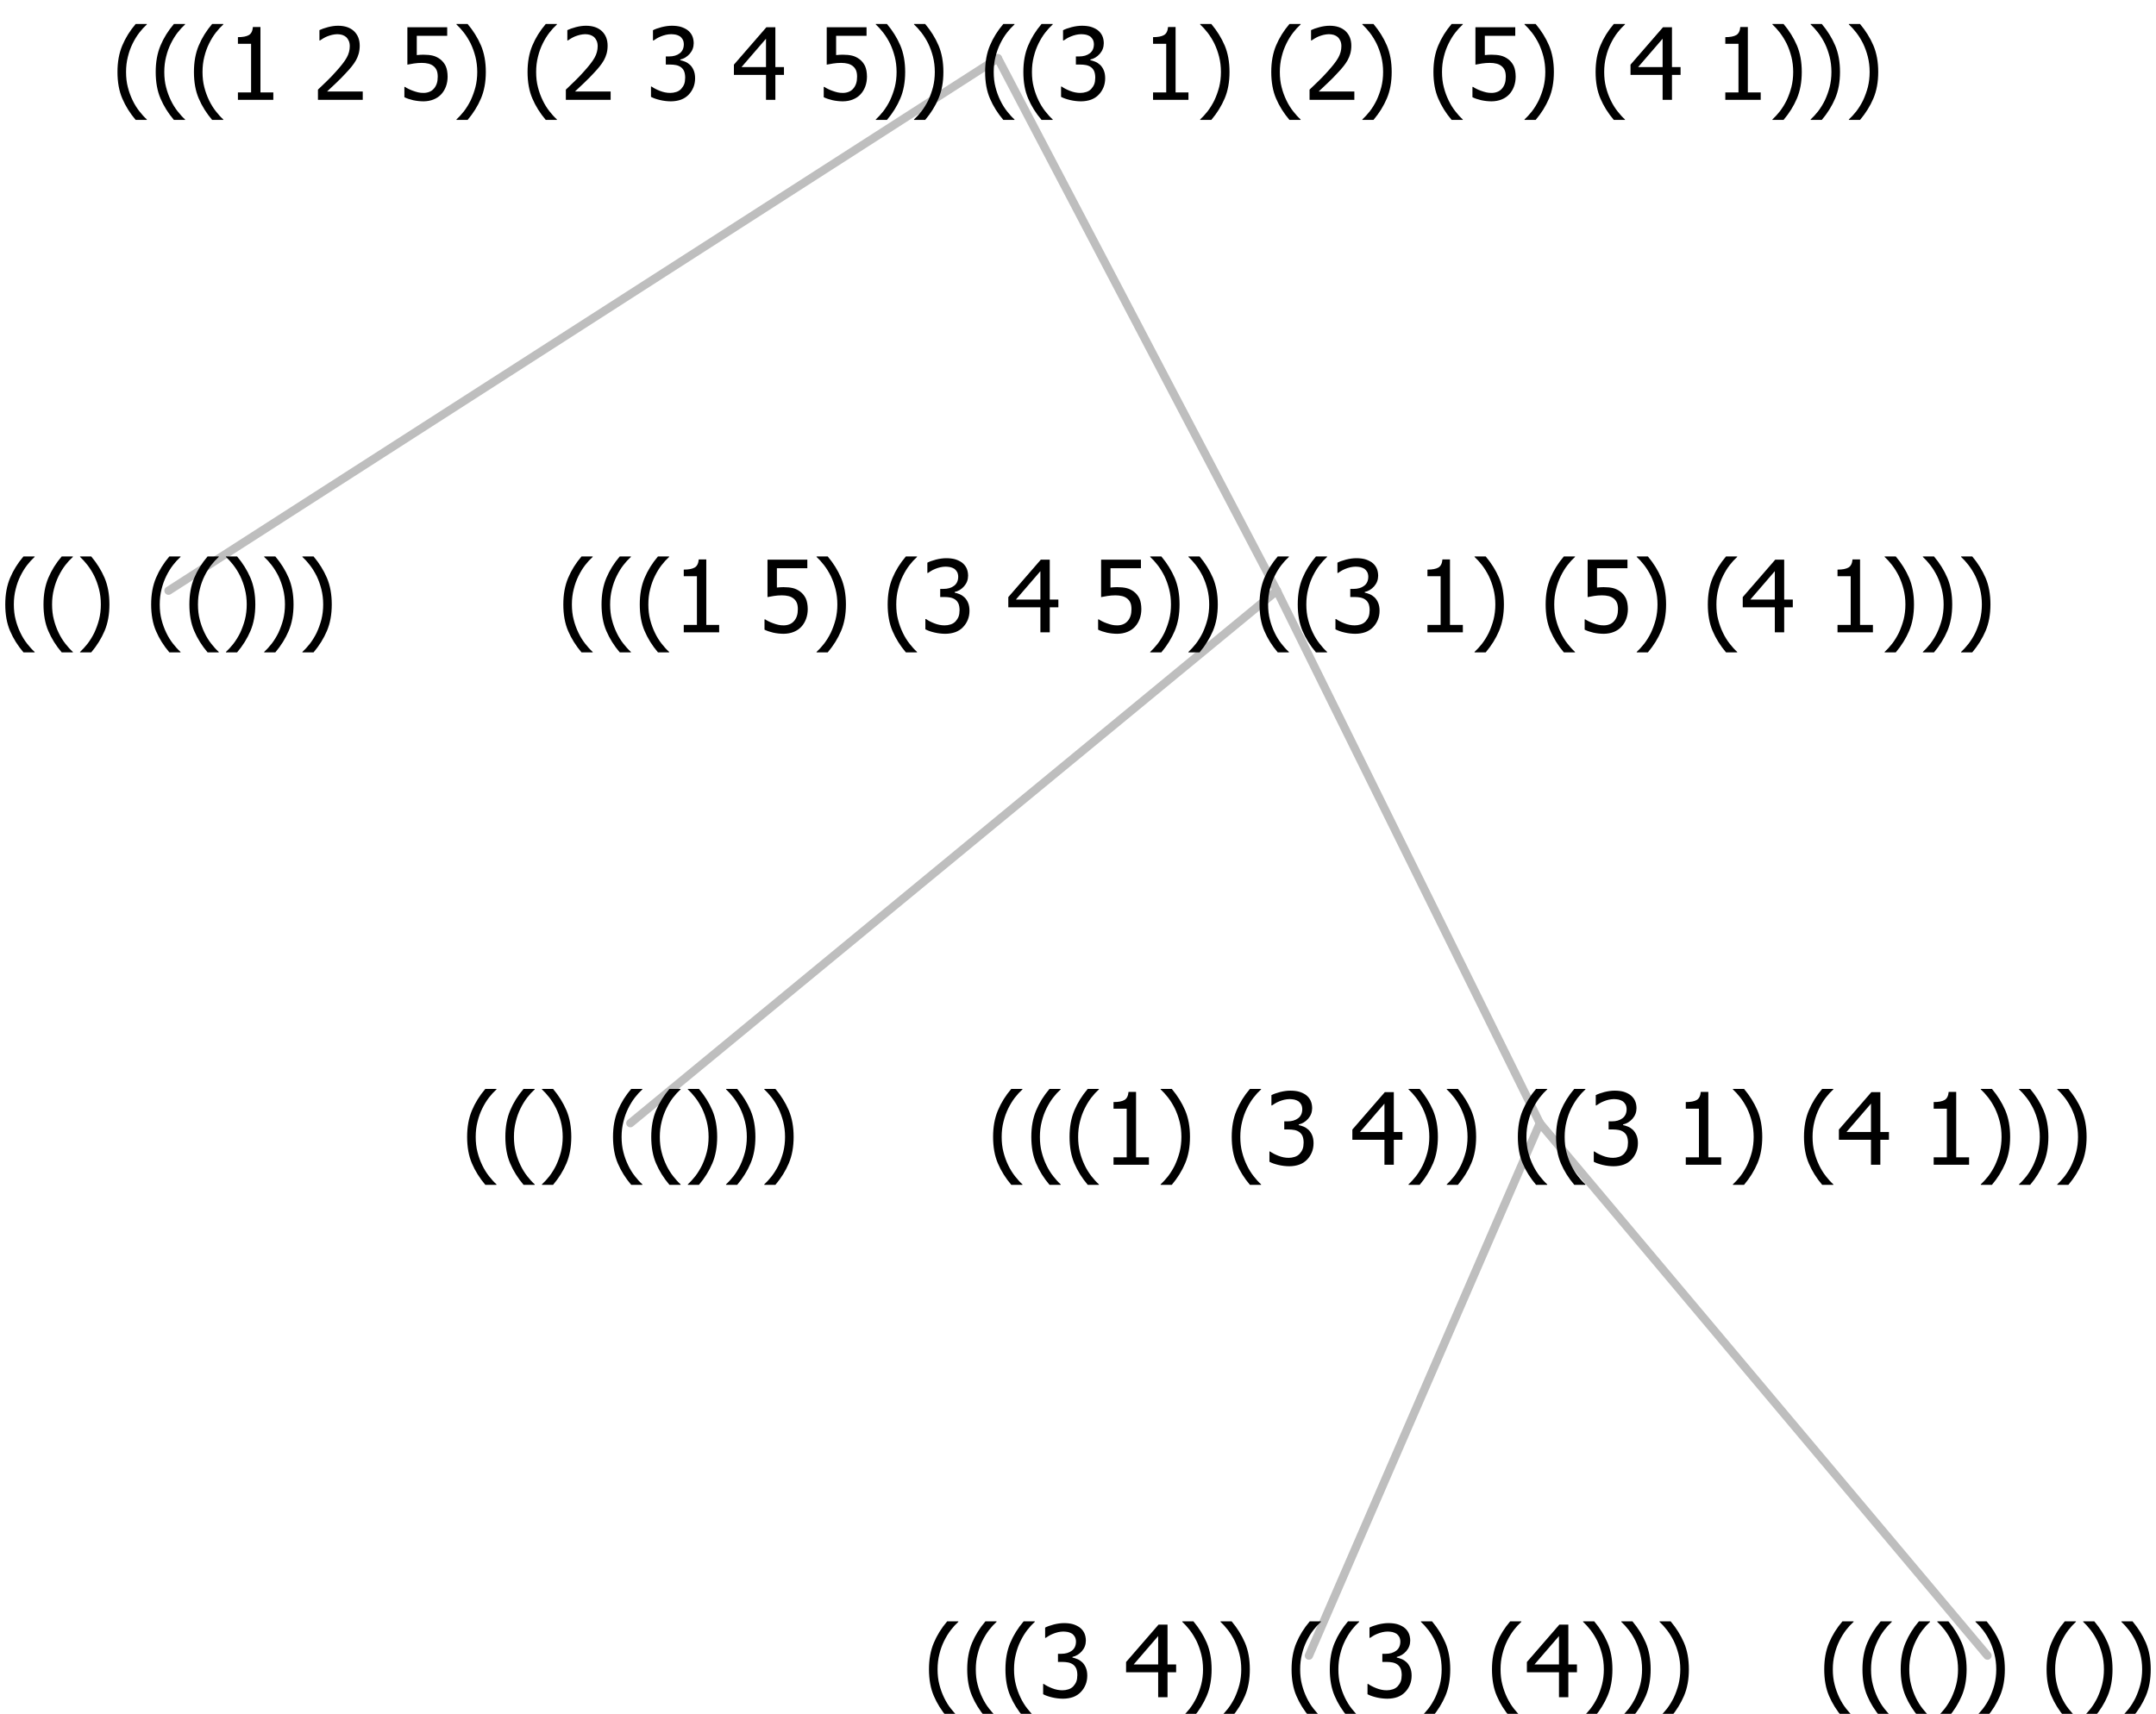 <?xml version="1.0" encoding="UTF-8"?>
<svg xmlns="http://www.w3.org/2000/svg" xmlns:xlink="http://www.w3.org/1999/xlink" width="259.078" height="206" viewBox="0 0 259.078 206" version="1.1">
<defs>
<g>
<symbol overflow="visible" id="glyph0-0">
<path style="stroke:none;" d="M 1.5 0 L 1.5 -9 L 10.5 -9 L 10.5 0 Z M 2.25 -0.75 L 9.75 -0.75 L 9.75 -8.25 L 2.25 -8.25 Z "/>
</symbol>
<symbol overflow="visible" id="glyph0-1">
<path style="stroke:none;" d="M 4.16 2.414 L 2.82 2.414 C 2.133 1.605 1.598 0.75 1.215 -0.152 C 0.824 -1.055 0.633 -2.121 0.633 -3.352 C 0.633 -4.555 0.824 -5.613 1.211 -6.531 C 1.594 -7.445 2.129 -8.309 2.82 -9.117 L 4.16 -9.117 L 4.16 -9.059 C 3.844 -8.773 3.539 -8.441 3.254 -8.07 C 2.965 -7.695 2.699 -7.262 2.453 -6.766 C 2.215 -6.285 2.023 -5.758 1.883 -5.18 C 1.734 -4.602 1.664 -3.992 1.664 -3.352 C 1.664 -2.684 1.734 -2.07 1.879 -1.52 C 2.02 -0.961 2.211 -0.438 2.453 0.062 C 2.684 0.543 2.953 0.977 3.258 1.367 C 3.559 1.754 3.859 2.086 4.16 2.355 Z "/>
</symbol>
<symbol overflow="visible" id="glyph0-2">
<path style="stroke:none;" d="M 3.961 -3.352 C 3.961 -2.141 3.766 -1.078 3.379 -0.168 C 2.992 0.746 2.457 1.605 1.773 2.414 L 0.434 2.414 L 0.434 2.355 C 0.73 2.086 1.031 1.754 1.34 1.363 C 1.641 0.969 1.906 0.535 2.141 0.062 C 2.375 -0.441 2.566 -0.969 2.715 -1.531 C 2.855 -2.09 2.93 -2.699 2.93 -3.352 C 2.93 -3.996 2.855 -4.605 2.711 -5.18 C 2.566 -5.75 2.375 -6.277 2.141 -6.766 C 1.898 -7.246 1.629 -7.684 1.328 -8.074 C 1.027 -8.461 0.73 -8.789 0.434 -9.059 L 0.434 -9.117 L 1.773 -9.117 C 2.453 -8.309 2.988 -7.449 3.379 -6.539 C 3.766 -5.625 3.961 -4.562 3.961 -3.352 Z "/>
</symbol>
<symbol overflow="visible" id="glyph0-3">
<path style="stroke:none;" d=""/>
</symbol>
<symbol overflow="visible" id="glyph0-4">
<path style="stroke:none;" d="M 2.992 -7.891 C 2.781 -7.887 2.57 -7.863 2.363 -7.816 C 2.148 -7.766 1.941 -7.699 1.742 -7.617 C 1.551 -7.539 1.387 -7.457 1.25 -7.371 C 1.109 -7.285 0.988 -7.203 0.879 -7.133 L 0.809 -7.133 L 0.809 -8.367 C 1.059 -8.5 1.402 -8.621 1.84 -8.738 C 2.277 -8.848 2.691 -8.906 3.086 -8.906 C 3.48 -8.906 3.824 -8.863 4.121 -8.785 C 4.41 -8.699 4.68 -8.578 4.922 -8.414 C 5.18 -8.227 5.371 -8 5.504 -7.734 C 5.633 -7.469 5.699 -7.156 5.703 -6.805 C 5.699 -6.32 5.543 -5.898 5.227 -5.535 C 4.906 -5.172 4.527 -4.941 4.09 -4.844 L 4.09 -4.766 C 4.273 -4.727 4.469 -4.668 4.68 -4.582 C 4.887 -4.496 5.082 -4.367 5.262 -4.203 C 5.441 -4.031 5.586 -3.816 5.699 -3.551 C 5.812 -3.285 5.871 -2.965 5.871 -2.59 C 5.871 -2.195 5.801 -1.832 5.668 -1.504 C 5.531 -1.172 5.344 -0.879 5.098 -0.625 C 4.844 -0.355 4.535 -0.156 4.18 -0.023 C 3.816 0.109 3.41 0.176 2.953 0.18 C 2.516 0.176 2.082 0.125 1.652 0.023 C 1.223 -0.078 0.859 -0.203 0.57 -0.359 L 0.57 -1.594 L 0.648 -1.594 C 0.895 -1.414 1.227 -1.242 1.641 -1.078 C 2.055 -0.914 2.469 -0.832 2.883 -0.832 C 3.121 -0.832 3.359 -0.867 3.602 -0.945 C 3.84 -1.02 4.039 -1.145 4.203 -1.32 C 4.355 -1.488 4.477 -1.68 4.559 -1.887 C 4.637 -2.09 4.676 -2.352 4.68 -2.672 C 4.676 -2.988 4.629 -3.246 4.543 -3.453 C 4.449 -3.652 4.324 -3.812 4.16 -3.93 C 3.996 -4.047 3.801 -4.129 3.578 -4.176 C 3.352 -4.219 3.109 -4.242 2.848 -4.242 L 2.352 -4.242 L 2.352 -5.215 L 2.734 -5.215 C 3.262 -5.215 3.691 -5.34 4.02 -5.59 C 4.348 -5.84 4.512 -6.203 4.516 -6.68 C 4.512 -6.898 4.469 -7.086 4.387 -7.246 C 4.297 -7.402 4.188 -7.527 4.062 -7.625 C 3.906 -7.719 3.742 -7.789 3.566 -7.832 C 3.383 -7.867 3.191 -7.887 2.992 -7.891 Z "/>
</symbol>
<symbol overflow="visible" id="glyph0-5">
<path style="stroke:none;" d="M 6.25 -3 L 5.215 -3 L 5.215 0 L 4.09 0 L 4.09 -3 L 0.234 -3 L 0.234 -4.23 L 4.137 -8.727 L 5.215 -8.727 L 5.215 -3.938 L 6.25 -3.938 Z M 4.09 -3.938 L 4.09 -7.348 L 1.148 -3.938 Z "/>
</symbol>
<symbol overflow="visible" id="glyph0-6">
<path style="stroke:none;" d="M 5.578 0 L 1.324 0 L 1.324 -0.891 L 2.906 -0.891 L 2.906 -6.738 L 1.324 -6.738 L 1.324 -7.535 C 1.918 -7.535 2.355 -7.617 2.645 -7.789 C 2.926 -7.957 3.086 -8.281 3.125 -8.754 L 4.031 -8.754 L 4.031 -0.891 L 5.578 -0.891 Z "/>
</symbol>
<symbol overflow="visible" id="glyph0-7">
<path style="stroke:none;" d="M 5.922 -2.777 C 5.918 -2.355 5.852 -1.965 5.719 -1.605 C 5.586 -1.246 5.398 -0.934 5.156 -0.672 C 4.91 -0.402 4.602 -0.195 4.238 -0.047 C 3.871 0.102 3.465 0.176 3.012 0.18 C 2.59 0.176 2.176 0.129 1.777 0.043 C 1.371 -0.051 1.023 -0.168 0.727 -0.316 L 0.727 -1.555 L 0.809 -1.555 C 0.898 -1.484 1.027 -1.41 1.195 -1.328 C 1.359 -1.242 1.543 -1.164 1.75 -1.09 C 1.98 -1.008 2.191 -0.941 2.383 -0.898 C 2.574 -0.852 2.789 -0.832 3.031 -0.832 C 3.262 -0.832 3.492 -0.871 3.715 -0.957 C 3.934 -1.039 4.125 -1.176 4.289 -1.367 C 4.434 -1.535 4.543 -1.738 4.621 -1.969 C 4.695 -2.195 4.734 -2.465 4.734 -2.781 C 4.734 -3.09 4.691 -3.344 4.609 -3.543 C 4.523 -3.742 4.402 -3.906 4.242 -4.039 C 4.074 -4.18 3.867 -4.285 3.625 -4.348 C 3.379 -4.41 3.105 -4.441 2.805 -4.441 C 2.488 -4.441 2.172 -4.414 1.852 -4.367 C 1.531 -4.316 1.273 -4.273 1.086 -4.23 L 1.086 -8.727 L 5.871 -8.727 L 5.871 -7.699 L 2.215 -7.699 L 2.215 -5.379 C 2.355 -5.395 2.492 -5.406 2.629 -5.414 C 2.766 -5.422 2.891 -5.426 3.008 -5.426 C 3.445 -5.426 3.824 -5.387 4.137 -5.312 C 4.445 -5.238 4.742 -5.094 5.027 -4.883 C 5.316 -4.66 5.535 -4.387 5.691 -4.062 C 5.84 -3.73 5.918 -3.305 5.922 -2.777 Z "/>
</symbol>
<symbol overflow="visible" id="glyph0-8">
<path style="stroke:none;" d="M 6.023 0 L 0.641 0 L 0.641 -1.227 C 1.023 -1.586 1.391 -1.938 1.734 -2.277 C 2.078 -2.609 2.414 -2.961 2.742 -3.328 C 3.406 -4.055 3.859 -4.637 4.102 -5.082 C 4.344 -5.52 4.465 -5.977 4.465 -6.445 C 4.465 -6.688 4.426 -6.898 4.348 -7.082 C 4.27 -7.266 4.164 -7.418 4.039 -7.539 C 3.898 -7.656 3.742 -7.746 3.562 -7.805 C 3.383 -7.859 3.184 -7.887 2.969 -7.891 C 2.762 -7.887 2.551 -7.859 2.34 -7.812 C 2.125 -7.758 1.922 -7.695 1.727 -7.617 C 1.562 -7.547 1.406 -7.465 1.254 -7.375 C 1.098 -7.277 0.973 -7.199 0.883 -7.137 L 0.82 -7.137 L 0.82 -8.379 C 1.062 -8.5 1.398 -8.617 1.828 -8.734 C 2.258 -8.848 2.668 -8.906 3.059 -8.906 C 3.871 -8.906 4.508 -8.688 4.969 -8.258 C 5.43 -7.82 5.66 -7.238 5.66 -6.504 C 5.66 -6.16 5.617 -5.844 5.539 -5.559 C 5.457 -5.266 5.348 -5 5.211 -4.758 C 5.062 -4.5 4.891 -4.246 4.688 -4 C 4.484 -3.746 4.27 -3.5 4.043 -3.266 C 3.676 -2.859 3.266 -2.445 2.816 -2.02 C 2.363 -1.586 2.004 -1.246 1.734 -1 L 6.023 -1 Z "/>
</symbol>
</g>
</defs>
<g id="surface2416084">
<path style="fill:none;stroke-width:1;stroke-linecap:round;stroke-linejoin:round;stroke:rgb(74.51%,74.51%,74.51%);stroke-opacity:1;stroke-miterlimit:10;" d="M 119.906 7 L 153.438 71 "/>
<path style="fill:none;stroke-width:1;stroke-linecap:round;stroke-linejoin:round;stroke:rgb(74.51%,74.51%,74.51%);stroke-opacity:1;stroke-miterlimit:10;" d="M 119.906 7 L 20.25 71 "/>
<g style="fill:rgb(0%,0%,0%);fill-opacity:1;">
  <use xlink:href="#glyph0-1" x="0" y="76"/>
  <use xlink:href="#glyph0-1" x="4.594" y="76"/>
  <use xlink:href="#glyph0-2" x="9.188" y="76"/>
  <use xlink:href="#glyph0-3" x="13.781" y="76"/>
  <use xlink:href="#glyph0-1" x="17.531" y="76"/>
  <use xlink:href="#glyph0-1" x="22.125" y="76"/>
  <use xlink:href="#glyph0-2" x="26.719" y="76"/>
  <use xlink:href="#glyph0-2" x="31.312" y="76"/>
  <use xlink:href="#glyph0-2" x="35.906" y="76"/>
</g>
<path style="fill:none;stroke-width:1;stroke-linecap:round;stroke-linejoin:round;stroke:rgb(74.51%,74.51%,74.51%);stroke-opacity:1;stroke-miterlimit:10;" d="M 153.438 71 L 185.039 135 "/>
<path style="fill:none;stroke-width:1;stroke-linecap:round;stroke-linejoin:round;stroke:rgb(74.51%,74.51%,74.51%);stroke-opacity:1;stroke-miterlimit:10;" d="M 153.438 71 L 75.75 135 "/>
<g style="fill:rgb(0%,0%,0%);fill-opacity:1;">
  <use xlink:href="#glyph0-1" x="55.5" y="140"/>
  <use xlink:href="#glyph0-1" x="60.094" y="140"/>
  <use xlink:href="#glyph0-2" x="64.688" y="140"/>
  <use xlink:href="#glyph0-3" x="69.281" y="140"/>
  <use xlink:href="#glyph0-1" x="73.031" y="140"/>
  <use xlink:href="#glyph0-1" x="77.625" y="140"/>
  <use xlink:href="#glyph0-2" x="82.219" y="140"/>
  <use xlink:href="#glyph0-2" x="86.812" y="140"/>
  <use xlink:href="#glyph0-2" x="91.406" y="140"/>
</g>
<path style="fill:none;stroke-width:1;stroke-linecap:round;stroke-linejoin:round;stroke:rgb(74.51%,74.51%,74.51%);stroke-opacity:1;stroke-miterlimit:10;" d="M 185.039 135 L 238.828 199 "/>
<path style="fill:none;stroke-width:1;stroke-linecap:round;stroke-linejoin:round;stroke:rgb(74.51%,74.51%,74.51%);stroke-opacity:1;stroke-miterlimit:10;" d="M 185.039 135 L 157.289 199 "/>
<g style="fill:rgb(0%,0%,0%);fill-opacity:1;">
  <use xlink:href="#glyph0-1" x="111" y="204"/>
  <use xlink:href="#glyph0-1" x="115.594" y="204"/>
  <use xlink:href="#glyph0-1" x="120.188" y="204"/>
  <use xlink:href="#glyph0-4" x="124.781" y="204"/>
  <use xlink:href="#glyph0-3" x="131.332" y="204"/>
  <use xlink:href="#glyph0-5" x="135.082" y="204"/>
  <use xlink:href="#glyph0-2" x="141.633" y="204"/>
  <use xlink:href="#glyph0-2" x="146.227" y="204"/>
  <use xlink:href="#glyph0-3" x="150.82" y="204"/>
  <use xlink:href="#glyph0-1" x="154.57" y="204"/>
  <use xlink:href="#glyph0-1" x="159.164" y="204"/>
  <use xlink:href="#glyph0-4" x="163.758" y="204"/>
  <use xlink:href="#glyph0-2" x="170.309" y="204"/>
  <use xlink:href="#glyph0-3" x="174.902" y="204"/>
  <use xlink:href="#glyph0-1" x="178.652" y="204"/>
  <use xlink:href="#glyph0-5" x="183.246" y="204"/>
  <use xlink:href="#glyph0-2" x="189.797" y="204"/>
  <use xlink:href="#glyph0-2" x="194.391" y="204"/>
  <use xlink:href="#glyph0-2" x="198.984" y="204"/>
</g>
<g style="fill:rgb(0%,0%,0%);fill-opacity:1;">
  <use xlink:href="#glyph0-1" x="218.578" y="204"/>
  <use xlink:href="#glyph0-1" x="223.172" y="204"/>
  <use xlink:href="#glyph0-1" x="227.766" y="204"/>
  <use xlink:href="#glyph0-2" x="232.359" y="204"/>
  <use xlink:href="#glyph0-2" x="236.953" y="204"/>
  <use xlink:href="#glyph0-3" x="241.547" y="204"/>
  <use xlink:href="#glyph0-1" x="245.297" y="204"/>
  <use xlink:href="#glyph0-2" x="249.891" y="204"/>
  <use xlink:href="#glyph0-2" x="254.484" y="204"/>
</g>
<g style="fill:rgb(0%,0%,0%);fill-opacity:1;">
  <use xlink:href="#glyph0-1" x="118.703" y="140"/>
  <use xlink:href="#glyph0-1" x="123.297" y="140"/>
  <use xlink:href="#glyph0-1" x="127.891" y="140"/>
  <use xlink:href="#glyph0-6" x="132.484" y="140"/>
  <use xlink:href="#glyph0-2" x="139.035" y="140"/>
  <use xlink:href="#glyph0-3" x="143.629" y="140"/>
  <use xlink:href="#glyph0-1" x="147.379" y="140"/>
  <use xlink:href="#glyph0-4" x="151.973" y="140"/>
  <use xlink:href="#glyph0-3" x="158.523" y="140"/>
  <use xlink:href="#glyph0-5" x="162.273" y="140"/>
  <use xlink:href="#glyph0-2" x="168.824" y="140"/>
  <use xlink:href="#glyph0-2" x="173.418" y="140"/>
  <use xlink:href="#glyph0-3" x="178.012" y="140"/>
  <use xlink:href="#glyph0-1" x="181.762" y="140"/>
  <use xlink:href="#glyph0-1" x="186.355" y="140"/>
  <use xlink:href="#glyph0-4" x="190.949" y="140"/>
  <use xlink:href="#glyph0-3" x="197.5" y="140"/>
  <use xlink:href="#glyph0-6" x="201.25" y="140"/>
  <use xlink:href="#glyph0-2" x="207.801" y="140"/>
  <use xlink:href="#glyph0-3" x="212.395" y="140"/>
  <use xlink:href="#glyph0-1" x="216.145" y="140"/>
  <use xlink:href="#glyph0-5" x="220.738" y="140"/>
  <use xlink:href="#glyph0-3" x="227.289" y="140"/>
  <use xlink:href="#glyph0-6" x="231.039" y="140"/>
  <use xlink:href="#glyph0-2" x="237.59" y="140"/>
  <use xlink:href="#glyph0-2" x="242.184" y="140"/>
  <use xlink:href="#glyph0-2" x="246.777" y="140"/>
</g>
<g style="fill:rgb(0%,0%,0%);fill-opacity:1;">
  <use xlink:href="#glyph0-1" x="67.059" y="76"/>
  <use xlink:href="#glyph0-1" x="71.652" y="76"/>
  <use xlink:href="#glyph0-1" x="76.246" y="76"/>
  <use xlink:href="#glyph0-6" x="80.84" y="76"/>
  <use xlink:href="#glyph0-3" x="87.391" y="76"/>
  <use xlink:href="#glyph0-7" x="91.141" y="76"/>
  <use xlink:href="#glyph0-2" x="97.691" y="76"/>
  <use xlink:href="#glyph0-3" x="102.285" y="76"/>
  <use xlink:href="#glyph0-1" x="106.035" y="76"/>
  <use xlink:href="#glyph0-4" x="110.629" y="76"/>
  <use xlink:href="#glyph0-3" x="117.18" y="76"/>
  <use xlink:href="#glyph0-5" x="120.93" y="76"/>
  <use xlink:href="#glyph0-3" x="127.48" y="76"/>
  <use xlink:href="#glyph0-7" x="131.23" y="76"/>
  <use xlink:href="#glyph0-2" x="137.781" y="76"/>
  <use xlink:href="#glyph0-2" x="142.375" y="76"/>
  <use xlink:href="#glyph0-3" x="146.969" y="76"/>
  <use xlink:href="#glyph0-1" x="150.719" y="76"/>
  <use xlink:href="#glyph0-1" x="155.312" y="76"/>
  <use xlink:href="#glyph0-4" x="159.906" y="76"/>
  <use xlink:href="#glyph0-3" x="166.457" y="76"/>
  <use xlink:href="#glyph0-6" x="170.207" y="76"/>
  <use xlink:href="#glyph0-2" x="176.758" y="76"/>
  <use xlink:href="#glyph0-3" x="181.352" y="76"/>
  <use xlink:href="#glyph0-1" x="185.102" y="76"/>
  <use xlink:href="#glyph0-7" x="189.695" y="76"/>
  <use xlink:href="#glyph0-2" x="196.246" y="76"/>
  <use xlink:href="#glyph0-3" x="200.84" y="76"/>
  <use xlink:href="#glyph0-1" x="204.59" y="76"/>
  <use xlink:href="#glyph0-5" x="209.184" y="76"/>
  <use xlink:href="#glyph0-3" x="215.734" y="76"/>
  <use xlink:href="#glyph0-6" x="219.484" y="76"/>
  <use xlink:href="#glyph0-2" x="226.035" y="76"/>
  <use xlink:href="#glyph0-2" x="230.629" y="76"/>
  <use xlink:href="#glyph0-2" x="235.223" y="76"/>
</g>
<g style="fill:rgb(0%,0%,0%);fill-opacity:1;">
  <use xlink:href="#glyph0-1" x="13.484" y="12"/>
  <use xlink:href="#glyph0-1" x="18.078" y="12"/>
  <use xlink:href="#glyph0-1" x="22.672" y="12"/>
  <use xlink:href="#glyph0-6" x="27.266" y="12"/>
  <use xlink:href="#glyph0-3" x="33.816" y="12"/>
  <use xlink:href="#glyph0-8" x="37.566" y="12"/>
  <use xlink:href="#glyph0-3" x="44.117" y="12"/>
  <use xlink:href="#glyph0-7" x="47.867" y="12"/>
  <use xlink:href="#glyph0-2" x="54.418" y="12"/>
  <use xlink:href="#glyph0-3" x="59.012" y="12"/>
  <use xlink:href="#glyph0-1" x="62.762" y="12"/>
  <use xlink:href="#glyph0-8" x="67.355" y="12"/>
  <use xlink:href="#glyph0-3" x="73.906" y="12"/>
  <use xlink:href="#glyph0-4" x="77.656" y="12"/>
  <use xlink:href="#glyph0-3" x="84.207" y="12"/>
  <use xlink:href="#glyph0-5" x="87.957" y="12"/>
  <use xlink:href="#glyph0-3" x="94.508" y="12"/>
  <use xlink:href="#glyph0-7" x="98.258" y="12"/>
  <use xlink:href="#glyph0-2" x="104.809" y="12"/>
  <use xlink:href="#glyph0-2" x="109.402" y="12"/>
  <use xlink:href="#glyph0-3" x="113.996" y="12"/>
  <use xlink:href="#glyph0-1" x="117.746" y="12"/>
  <use xlink:href="#glyph0-1" x="122.34" y="12"/>
  <use xlink:href="#glyph0-4" x="126.934" y="12"/>
  <use xlink:href="#glyph0-3" x="133.484" y="12"/>
  <use xlink:href="#glyph0-6" x="137.234" y="12"/>
  <use xlink:href="#glyph0-2" x="143.785" y="12"/>
  <use xlink:href="#glyph0-3" x="148.379" y="12"/>
  <use xlink:href="#glyph0-1" x="152.129" y="12"/>
  <use xlink:href="#glyph0-8" x="156.723" y="12"/>
  <use xlink:href="#glyph0-2" x="163.273" y="12"/>
  <use xlink:href="#glyph0-3" x="167.867" y="12"/>
  <use xlink:href="#glyph0-1" x="171.617" y="12"/>
  <use xlink:href="#glyph0-7" x="176.211" y="12"/>
  <use xlink:href="#glyph0-2" x="182.762" y="12"/>
  <use xlink:href="#glyph0-3" x="187.355" y="12"/>
  <use xlink:href="#glyph0-1" x="191.105" y="12"/>
  <use xlink:href="#glyph0-5" x="195.699" y="12"/>
  <use xlink:href="#glyph0-3" x="202.25" y="12"/>
  <use xlink:href="#glyph0-6" x="206" y="12"/>
  <use xlink:href="#glyph0-2" x="212.551" y="12"/>
  <use xlink:href="#glyph0-2" x="217.145" y="12"/>
  <use xlink:href="#glyph0-2" x="221.738" y="12"/>
</g>
</g>
</svg>
